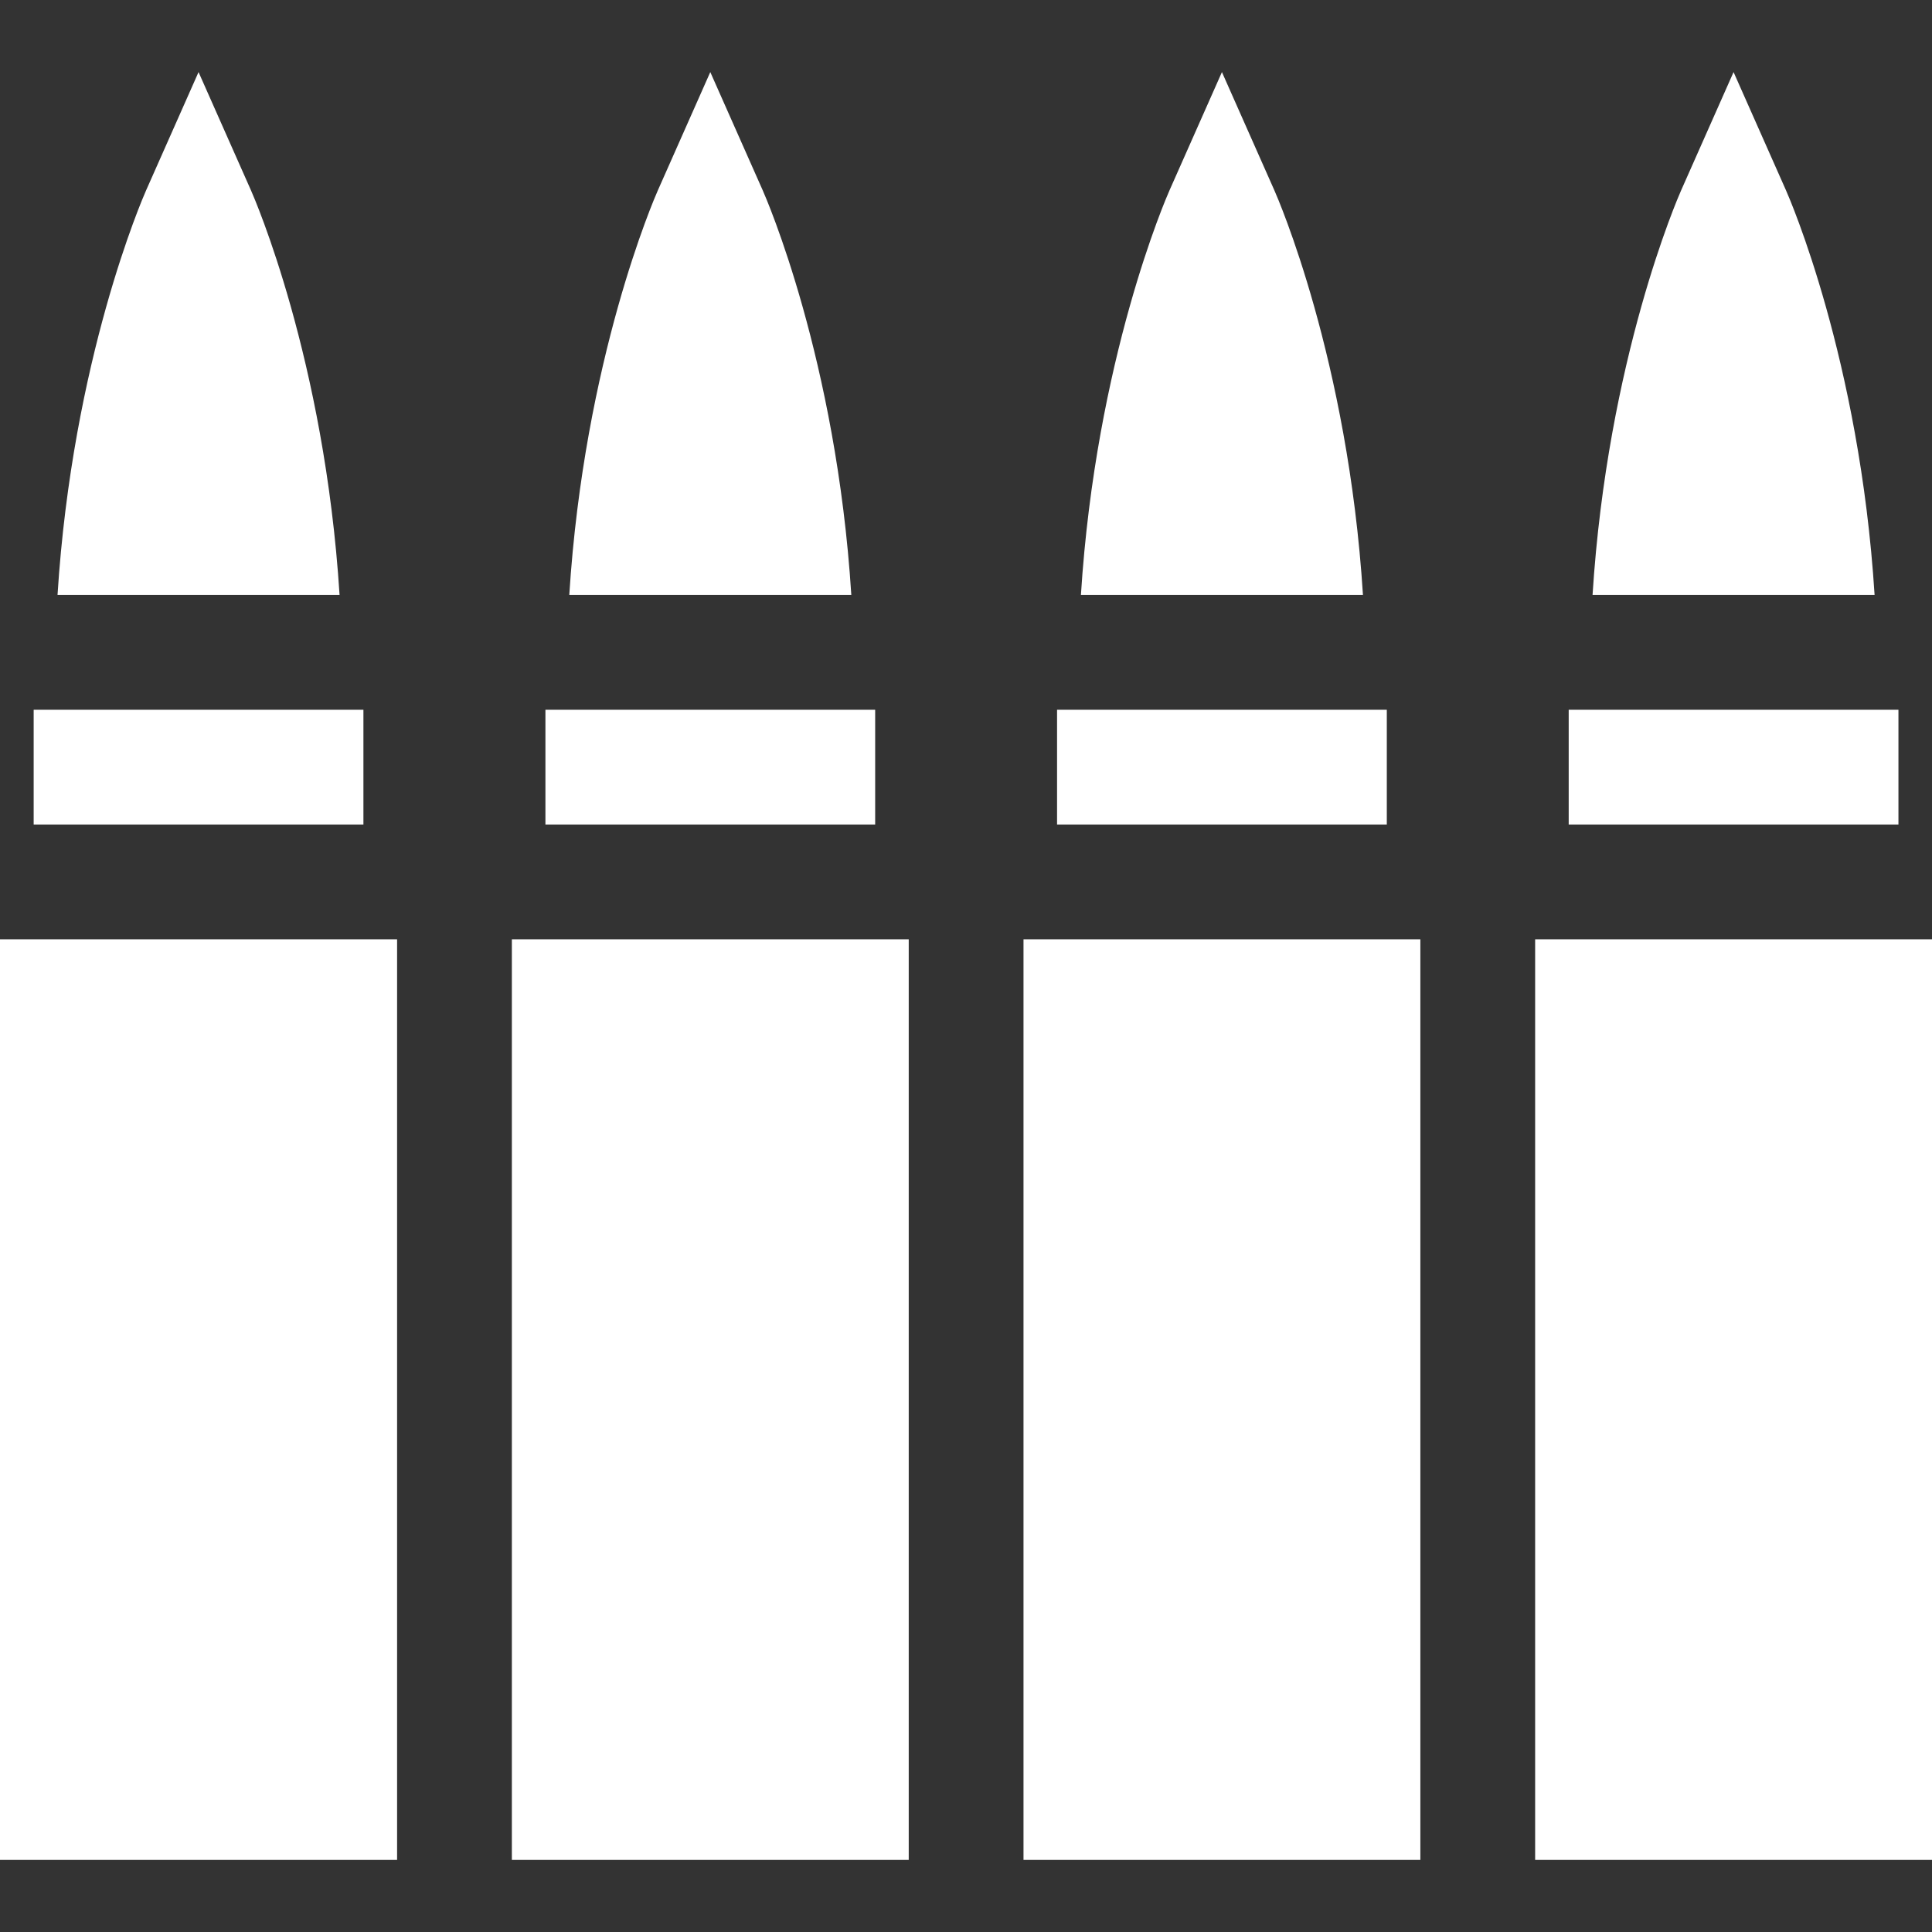 <?xml version="1.0" encoding="iso-8859-1"?>
<!-- Generator: Adobe Illustrator 19.0.0, SVG Export Plug-In . SVG Version: 6.00 Build 0)  -->
<svg fill="#fff" version="1.1" id="Layer_1" xmlns="http://www.w3.org/2000/svg" xmlns:xlink="http://www.w3.org/1999/xlink" x="0px" y="0px"
	 viewBox="0 0 512 512" style="enable-background:new 0 0 512 512;" xml:space="preserve">
<rect x="0" y="0" width="512" height="512" fill="#333333" stroke="none"/>
<g>
	<g>
		<path d="M66.519,50.46L52.617,19.104L38.713,50.46c-0.883,1.991-19.51,44.695-23.469,107.216h74.744
			C86.029,95.155,67.402,52.451,66.519,50.46z"/>
	</g>
</g>
<g>
	<g>
		<polygon points="8.922,188.094 8.922,218.51 16.196,218.51 94.406,218.51 96.31,218.51 96.31,188.094 		"/>
	</g>
</g>
<g>
	<g>
		<polygon points="101.021,248.927 9.581,248.927 0,248.927 0,492.896 105.232,492.896 105.232,248.927 		"/>
	</g>
</g>
<g>
	<g>
		<path d="M202.138,50.46l-13.903-31.356L174.333,50.46c-0.883,1.991-19.51,44.695-23.469,107.217h74.744
			C221.649,95.155,203.021,52.451,202.138,50.46z"/>
	</g>
</g>
<g>
	<g>
		<polygon points="144.542,188.094 144.542,218.51 158.104,218.51 231.929,218.51 231.929,188.094 		"/>
	</g>
</g>
<g>
	<g>
		<polygon points="151.49,248.927 135.649,248.927 135.649,492.896 240.822,492.896 240.822,248.927 		"/>
	</g>
</g>
<g>
	<g>
		<path d="M337.728,50.46l-13.903-31.356L309.923,50.46c-0.883,1.991-19.51,44.695-23.469,107.217h74.744
			C357.237,95.155,338.611,52.451,337.728,50.46z"/>
	</g>
</g>
<g>
	<g>
		<polygon points="280.131,188.094 280.131,218.51 299.981,218.51 367.518,218.51 367.518,188.094 		"/>
	</g>
</g>
<g>
	<g>
		<polygon points="293.366,248.927 271.239,248.927 271.239,492.896 376.41,492.896 376.41,248.927 		"/>
	</g>
</g>
<g>
	<g>
		<path d="M473.316,50.46l-13.903-31.356L445.51,50.46c-0.883,1.991-19.51,44.695-23.469,107.217h74.744
			C492.827,95.155,474.2,52.451,473.316,50.46z"/>
	</g>
</g>
<g>
	<g>
		<polygon points="415.721,188.094 415.721,218.51 441.859,218.51 503.107,218.51 503.107,188.094 		"/>
	</g>
</g>
<g>
	<g>
		<polygon points="435.244,248.927 406.828,248.927 406.828,492.896 512,492.896 512,248.927 		"/>
	</g>
</g>
<g>
</g>
<g>
</g>
<g>
</g>
<g>
</g>
<g>
</g>
<g>
</g>
<g>
</g>
<g>
</g>
<g>
</g>
<g>
</g>
<g>
</g>
<g>
</g>
<g>
</g>
<g>
</g>
<g>
</g>
</svg>
